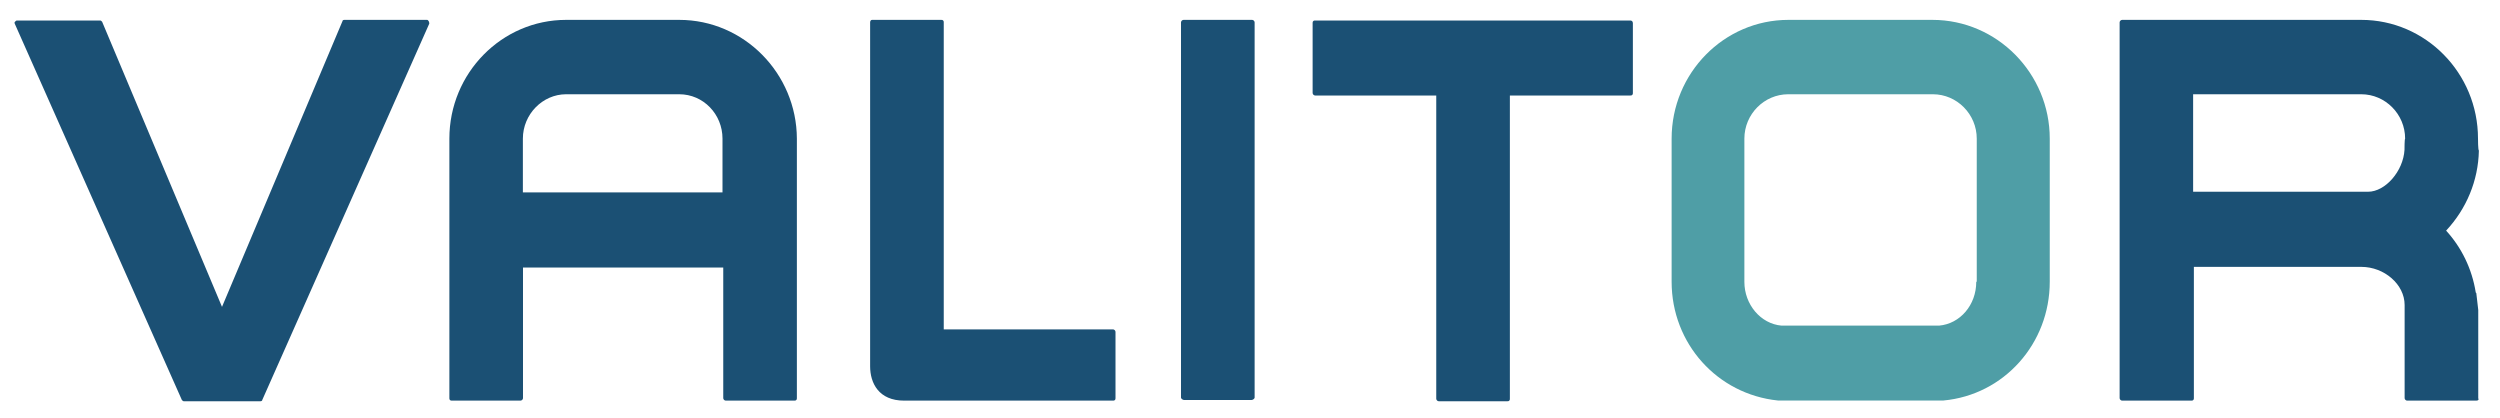 <?xml version="1.0" encoding="utf-8"?>
<!-- Generator: Adobe Illustrator 22.0.1, SVG Export Plug-In . SVG Version: 6.00 Build 0)  -->
<svg version="1.1" id="Layer_1" xmlns="http://www.w3.org/2000/svg" xmlns:xlink="http://www.w3.org/1999/xlink" x="0px" y="0px"
	 viewBox="0 0 2000 334" style="enable-background:new 0 0 2000 334;" xml:space="preserve">
<style type="text/css">
	.st0{fill:#1B5074;}
	.st1{fill:#4F9EA6;}
</style>
<path class="st0" d="M341.7,15.9h-66.2c-1,0-1.5,0.5-1.5,1l-96.4,228.6L81.7,17.4c-0.5-0.5-1-1-1.5-1H13.5c-0.5,0-1,0.5-1.5,1
	c-0.5,0.5-0.5,1,0,2L145.5,320c0.5,0.5,1,1,1.5,1h61.3c1,0,1.5-0.5,1.5-1L343.2,19.4c0.5-0.5,0-1.5,0-2
	C342.7,16.4,342.2,15.9,341.7,15.9"/>
<path class="st0" d="M1001.2,320c1,0,2.5-1,2.5-2V17.9c0-1-1-2-2-2h-54.9c-1,0-2,1-2,2V318c0,1,1.5,2,2.5,2H1001.2z"/>
<path class="st0" d="M1304.2,16.4h-252.1c-0.5,0-1,0-1.5,0.5c-0.5,0.5-0.5,1-0.5,1.5v56c0,1,1,2,2,2h96.9V319c0,1,1,2,2,2h54.9
	c0.5,0,1,0,1.5-0.5c0.5-0.5,0.5-1,0.5-1.5V76.4h96.4c0.5,0,1,0,1.5-0.5c0.5-0.5,0.5-1,0.5-1.5v-56
	C1306.2,16.9,1305.2,16.4,1304.2,16.4"/>
<path class="st0" d="M543.4,15.9h-90.5c-51.4,0-93.4,42.5-93.4,95v207.6c0,0.5,0,1,0.5,1.5c0.5,0.5,1,0.5,1.5,0.5h54.9c1,0,2-1,2-2
	V214h160.2v104.5c0,1,1,2,2,2h54.9c0.5,0,1,0,1.5-0.5c0.5-0.5,0.5-1,0.5-1.5V110.9C637.3,58.9,595.3,15.9,543.4,15.9 M418.3,153.9
	v-43c0-19.5,15.8-35.5,34.6-35.5h90.5c19.3,0,34.6,16,34.6,35.5v43H418.3z"/>
<path class="st0" d="M1982.4,110.9c0-52.5-42-95-93.4-95h-191.3c-1,0-2,1-2,2v300.6c0,1,1,2,2,2h55.4c0.5,0,1,0,1.5-0.5
	s0.5-1,0.5-1.5v-105h134c18.3,0,34.6,14,34.6,30.5v74.5c0,1,1,2,2,2h54.9c0.5,0,1.5,0,2-0.5s0-1,0-1.5V248l-1.5-13
	c0-0.5,0-0.5-0.5-1c-3-19-11.4-36-23.7-49.5c16.3-17.5,25.7-40,26.2-64C1982.4,119.9,1982.4,111.4,1982.4,110.9 M1923.6,119.9
	c-1,17-15.3,33.5-29.2,33.5h-139.9v-78H1889c19.3,0,35.1,16,35.1,35.5C1923.6,111.4,1923.6,118.9,1923.6,119.9"/>
<path class="st0" d="M892.4,265.5c0-1-1-2-2-2H755V17.9c0-0.5,0-1-0.5-1.5c-0.5-0.5-1-0.5-1.5-0.5h-55.4c-1,0-1.5,1-1.5,2V293
	c0,13.5,6.9,27.5,27.2,27.5h167.1c0.5,0,1,0,1.5-0.5c0.5-0.5,0.5-1,0.5-1.5V265.5z"/>
<path class="st1" d="M1545.9,15.9h-115.2c-51.4,0-93.4,42.5-93.4,95v114.5c0,49.5,36.6,90,85,95h17.3h114.2l0,0h1
	c48.4-4.5,85-45.5,85-95V110.9C1639.8,58.9,1597.8,15.9,1545.9,15.9 M1581,225.5c0,18.5-12.9,33.5-29.7,35h-126.1
	c-16.8-1.5-29.7-17-29.7-35V110.9c0-19.5,15.8-35.5,35.1-35.5h115.7c19.3,0,35.1,16,35.1,35.5v114.5H1581z"/>
</svg>
